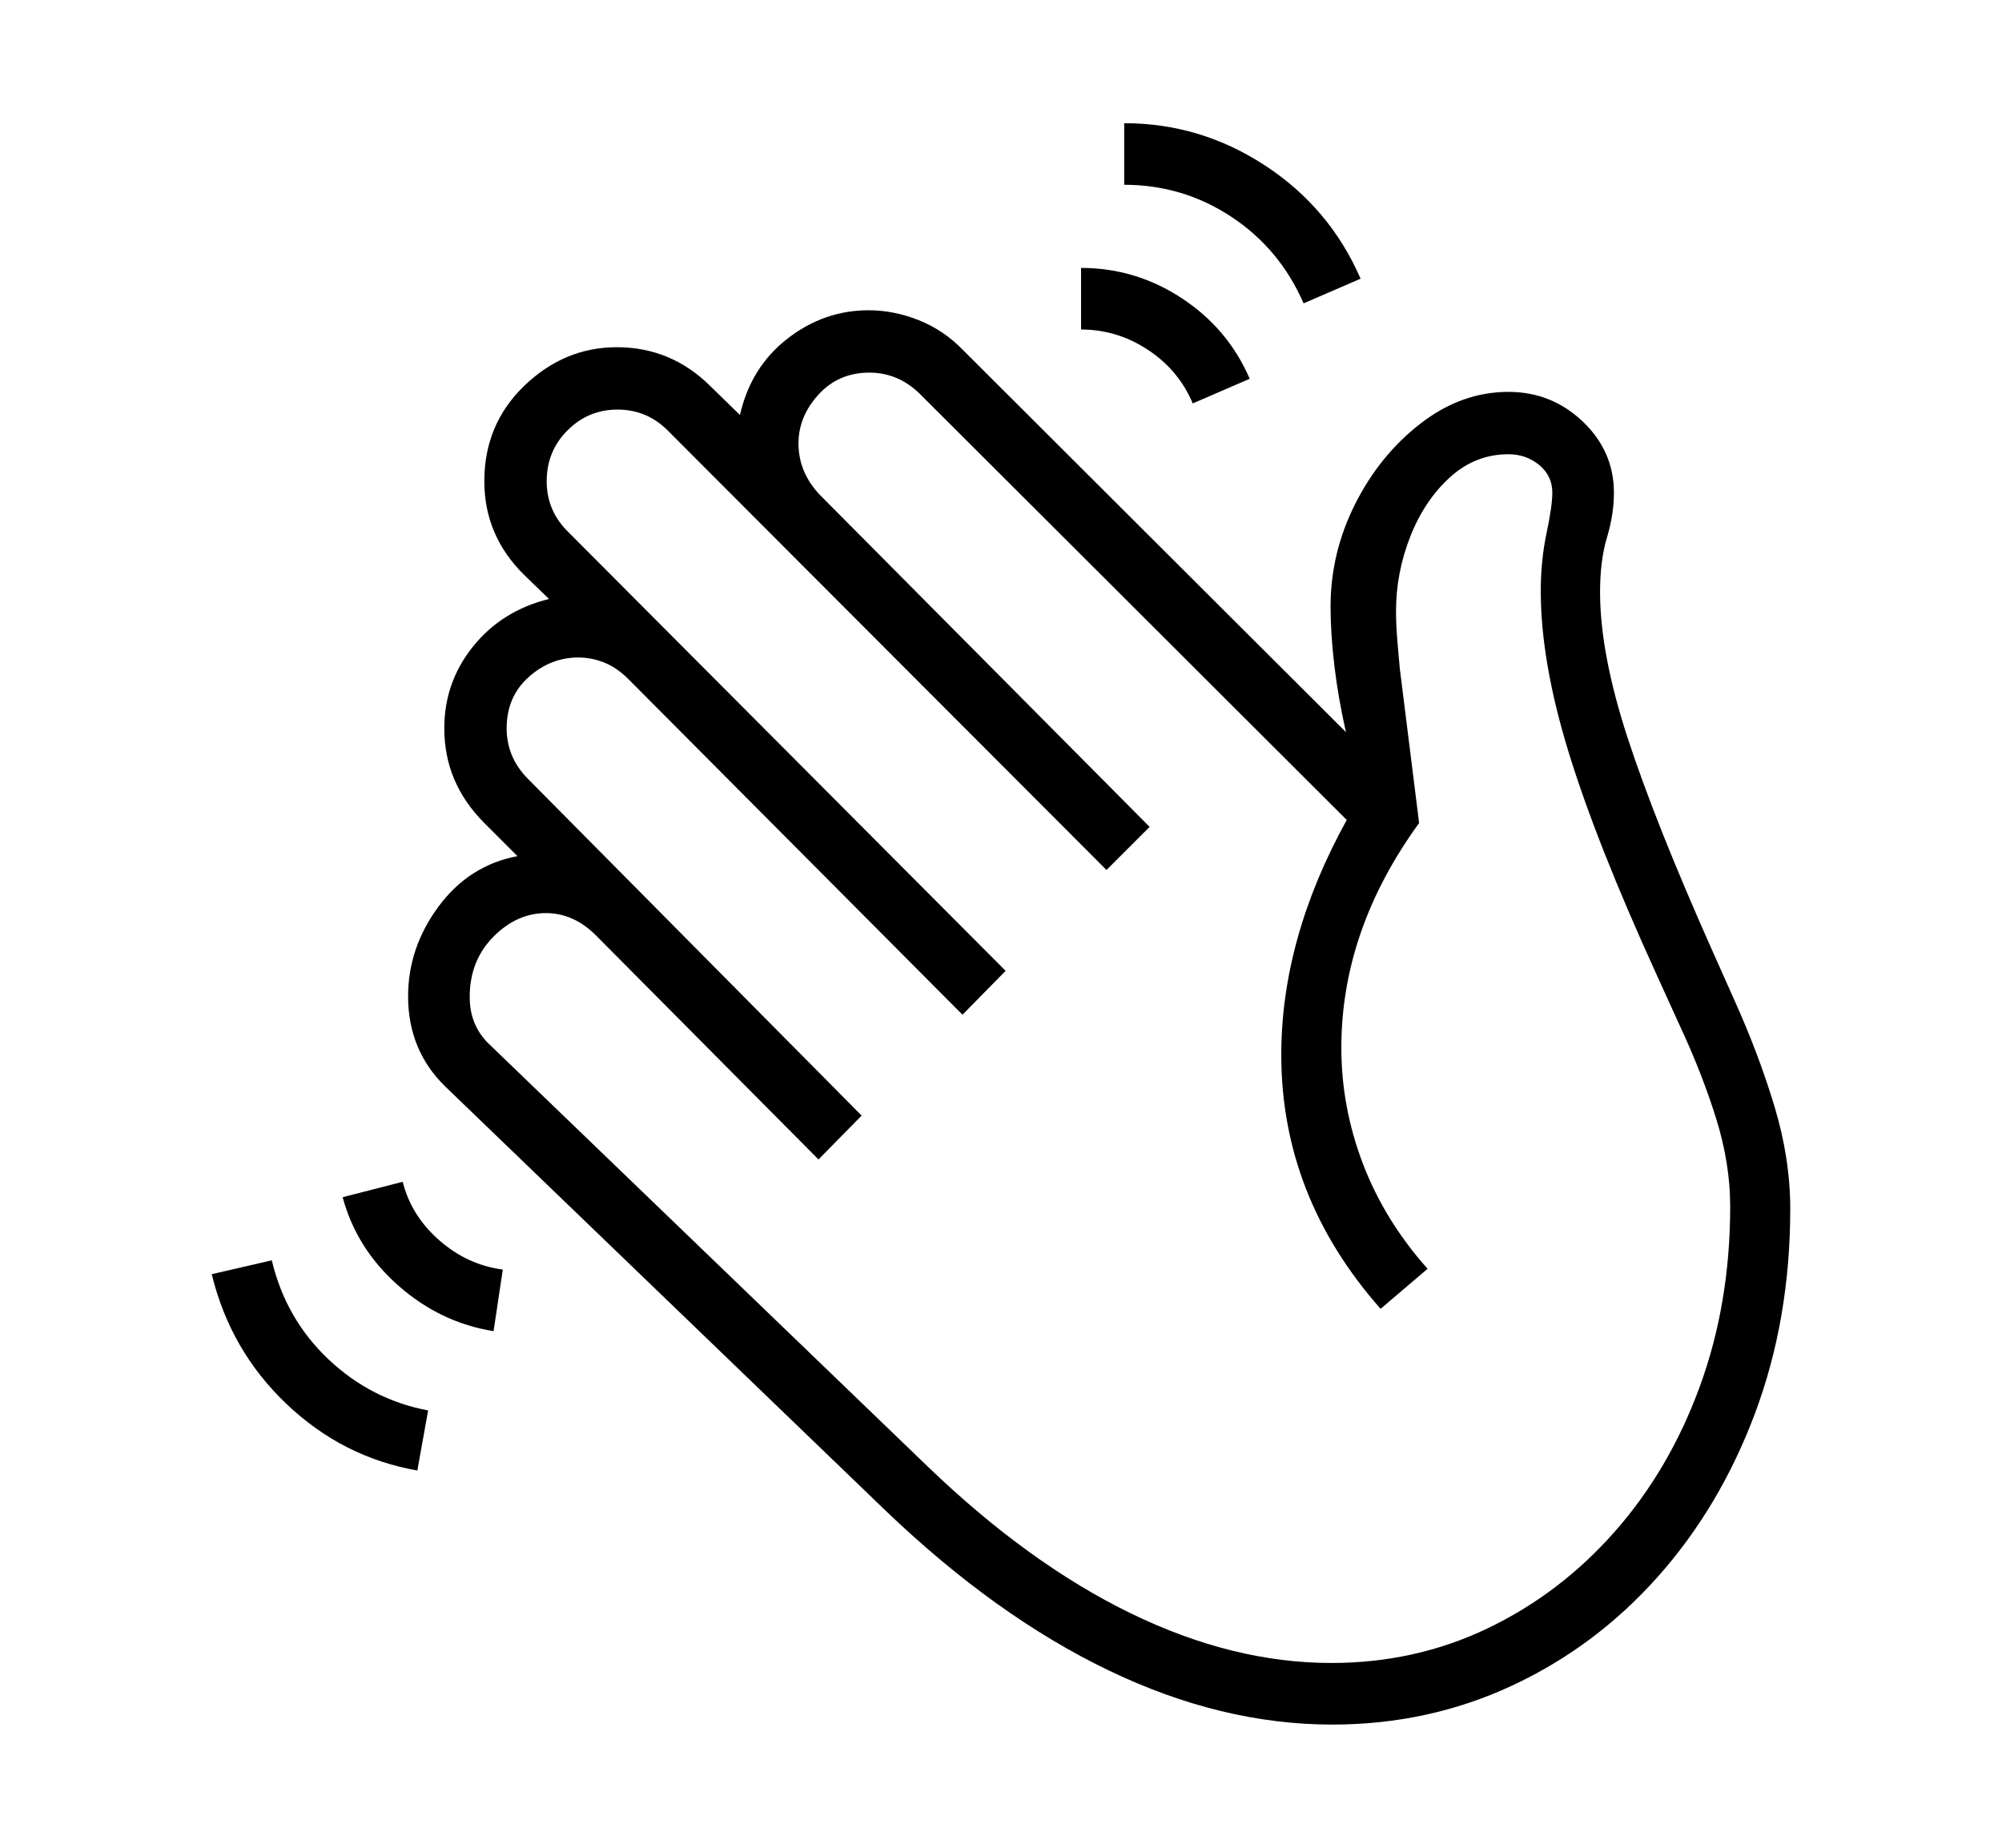 <svg xmlns="http://www.w3.org/2000/svg"
    viewBox="0 0 2600 2400">
  <!--
Copyright 2013, 2022 Google Inc. All Rights Reserved.
Noto is a trademark of Google Inc.
This Font Software is licensed under the SIL Open Font License, Version 1.1. This Font Software is distributed on an "AS IS" BASIS, WITHOUT WARRANTIES OR CONDITIONS OF ANY KIND, either express or implied. See the SIL Open Font License for the specific language, permissions and limitations governing your use of this Font Software.
http://scripts.sil.org/OFL
  -->
<path d="M1730 2240L1730 2240Q1586 2240 1439.5 2169.5 1293 2099 1150 1962L1150 1962 578 1411Q530 1364 530 1294L530 1294Q530 1231 569.5 1177.5 609 1124 672 1112L672 1112 629 1069Q577 1017 577 946L577 946Q577 886 614.5 839.5 652 793 713 778L713 778 681 747Q629 696 629 625L629 625Q629 551 681 501 733 451 801 451L801 451Q872 451 923 502L923 502 961 539Q975 477 1022.5 440 1070 403 1128 403L1128 403Q1161 403 1193.5 416 1226 429 1251 455L1251 455 1748 951Q1738 907 1733 865 1728 823 1728 788L1728 788Q1728 718 1760 654.5 1792 591 1845 550 1898 509 1959 509L1959 509Q2015 509 2055.5 547.5 2096 586 2096 640L2096 640Q2096 668 2087 698 2078 728 2078 769L2078 769Q2078 849 2114 959 2150 1069 2223 1233L2223 1233 2252 1298Q2284 1369 2304.5 1437 2325 1505 2325 1570L2325 1570Q2325 1713 2279.5 1835 2234 1957 2153 2048 2072 2139 1963.5 2189.5 1855 2240 1730 2240ZM556 1832L542 1910Q445 1893 372 1823.5 299 1754 275 1655L275 1655 353 1637Q371 1713 426.5 1765.5 482 1818 556 1832L556 1832ZM653 1649L641 1729Q572 1718 517.5 1670 463 1622 445 1555L445 1555 523 1535Q534 1579 570.5 1611 607 1643 653 1649L653 1649ZM1729 2160L1729 2160Q1838 2160 1932 2115 2026 2070 2097 1989.5 2168 1909 2207.5 1801 2247 1693 2247 1567L2247 1567Q2247 1511 2228.5 1452 2210 1393 2181 1331L2181 1331 2151 1265Q2073 1094 2037 976.5 2001 859 2001 768L2001 768Q2001 728 2008.5 692.5 2016 657 2016 640L2016 640Q2016 618 1999 604 1982 590 1959 590L1959 590Q1916 590 1883 620 1850 650 1831.5 697 1813 744 1813 794L1813 794Q1813 810 1814.5 829 1816 848 1818 869L1818 869 1843 1069Q1742 1208 1742 1361L1742 1361Q1742 1438 1770 1511.5 1798 1585 1854 1648L1854 1648 1793 1700Q1664 1554 1664 1370L1664 1370Q1664 1219 1749 1065L1749 1065 1194 511Q1166 484 1129 484L1129 484Q1089 484 1063 512.5 1037 541 1037 576L1037 576Q1037 613 1064 642L1064 642 1493 1074 1437 1130 867 559Q840 532 802 532L802 532Q764 532 737 559 710 586 710 625L710 625Q710 663 737 690L737 690 1306 1261 1250 1318 816 882Q801 867 784.5 860.5 768 854 751 854L751 854Q715 854 686.5 879.5 658 905 658 946L658 946Q658 984 686 1012L686 1012 1119 1449 1063 1506 774 1215Q745 1186 709 1186L709 1186Q671 1186 640.5 1217 610 1248 610 1295L610 1295Q610 1331 634 1355L634 1355 1205 1905Q1336 2031 1468.5 2095.5 1601 2160 1729 2160ZM1623 492L1549 524Q1531 481 1491 454.5 1451 428 1404 428L1404 428 1404 348Q1475 348 1535 387.5 1595 427 1623 492L1623 492ZM1767 362L1693 394Q1662 323 1599 281.5 1536 240 1460 240L1460 240 1460 160Q1559 160 1643 215 1727 270 1767 362L1767 362Z"/>
</svg>
